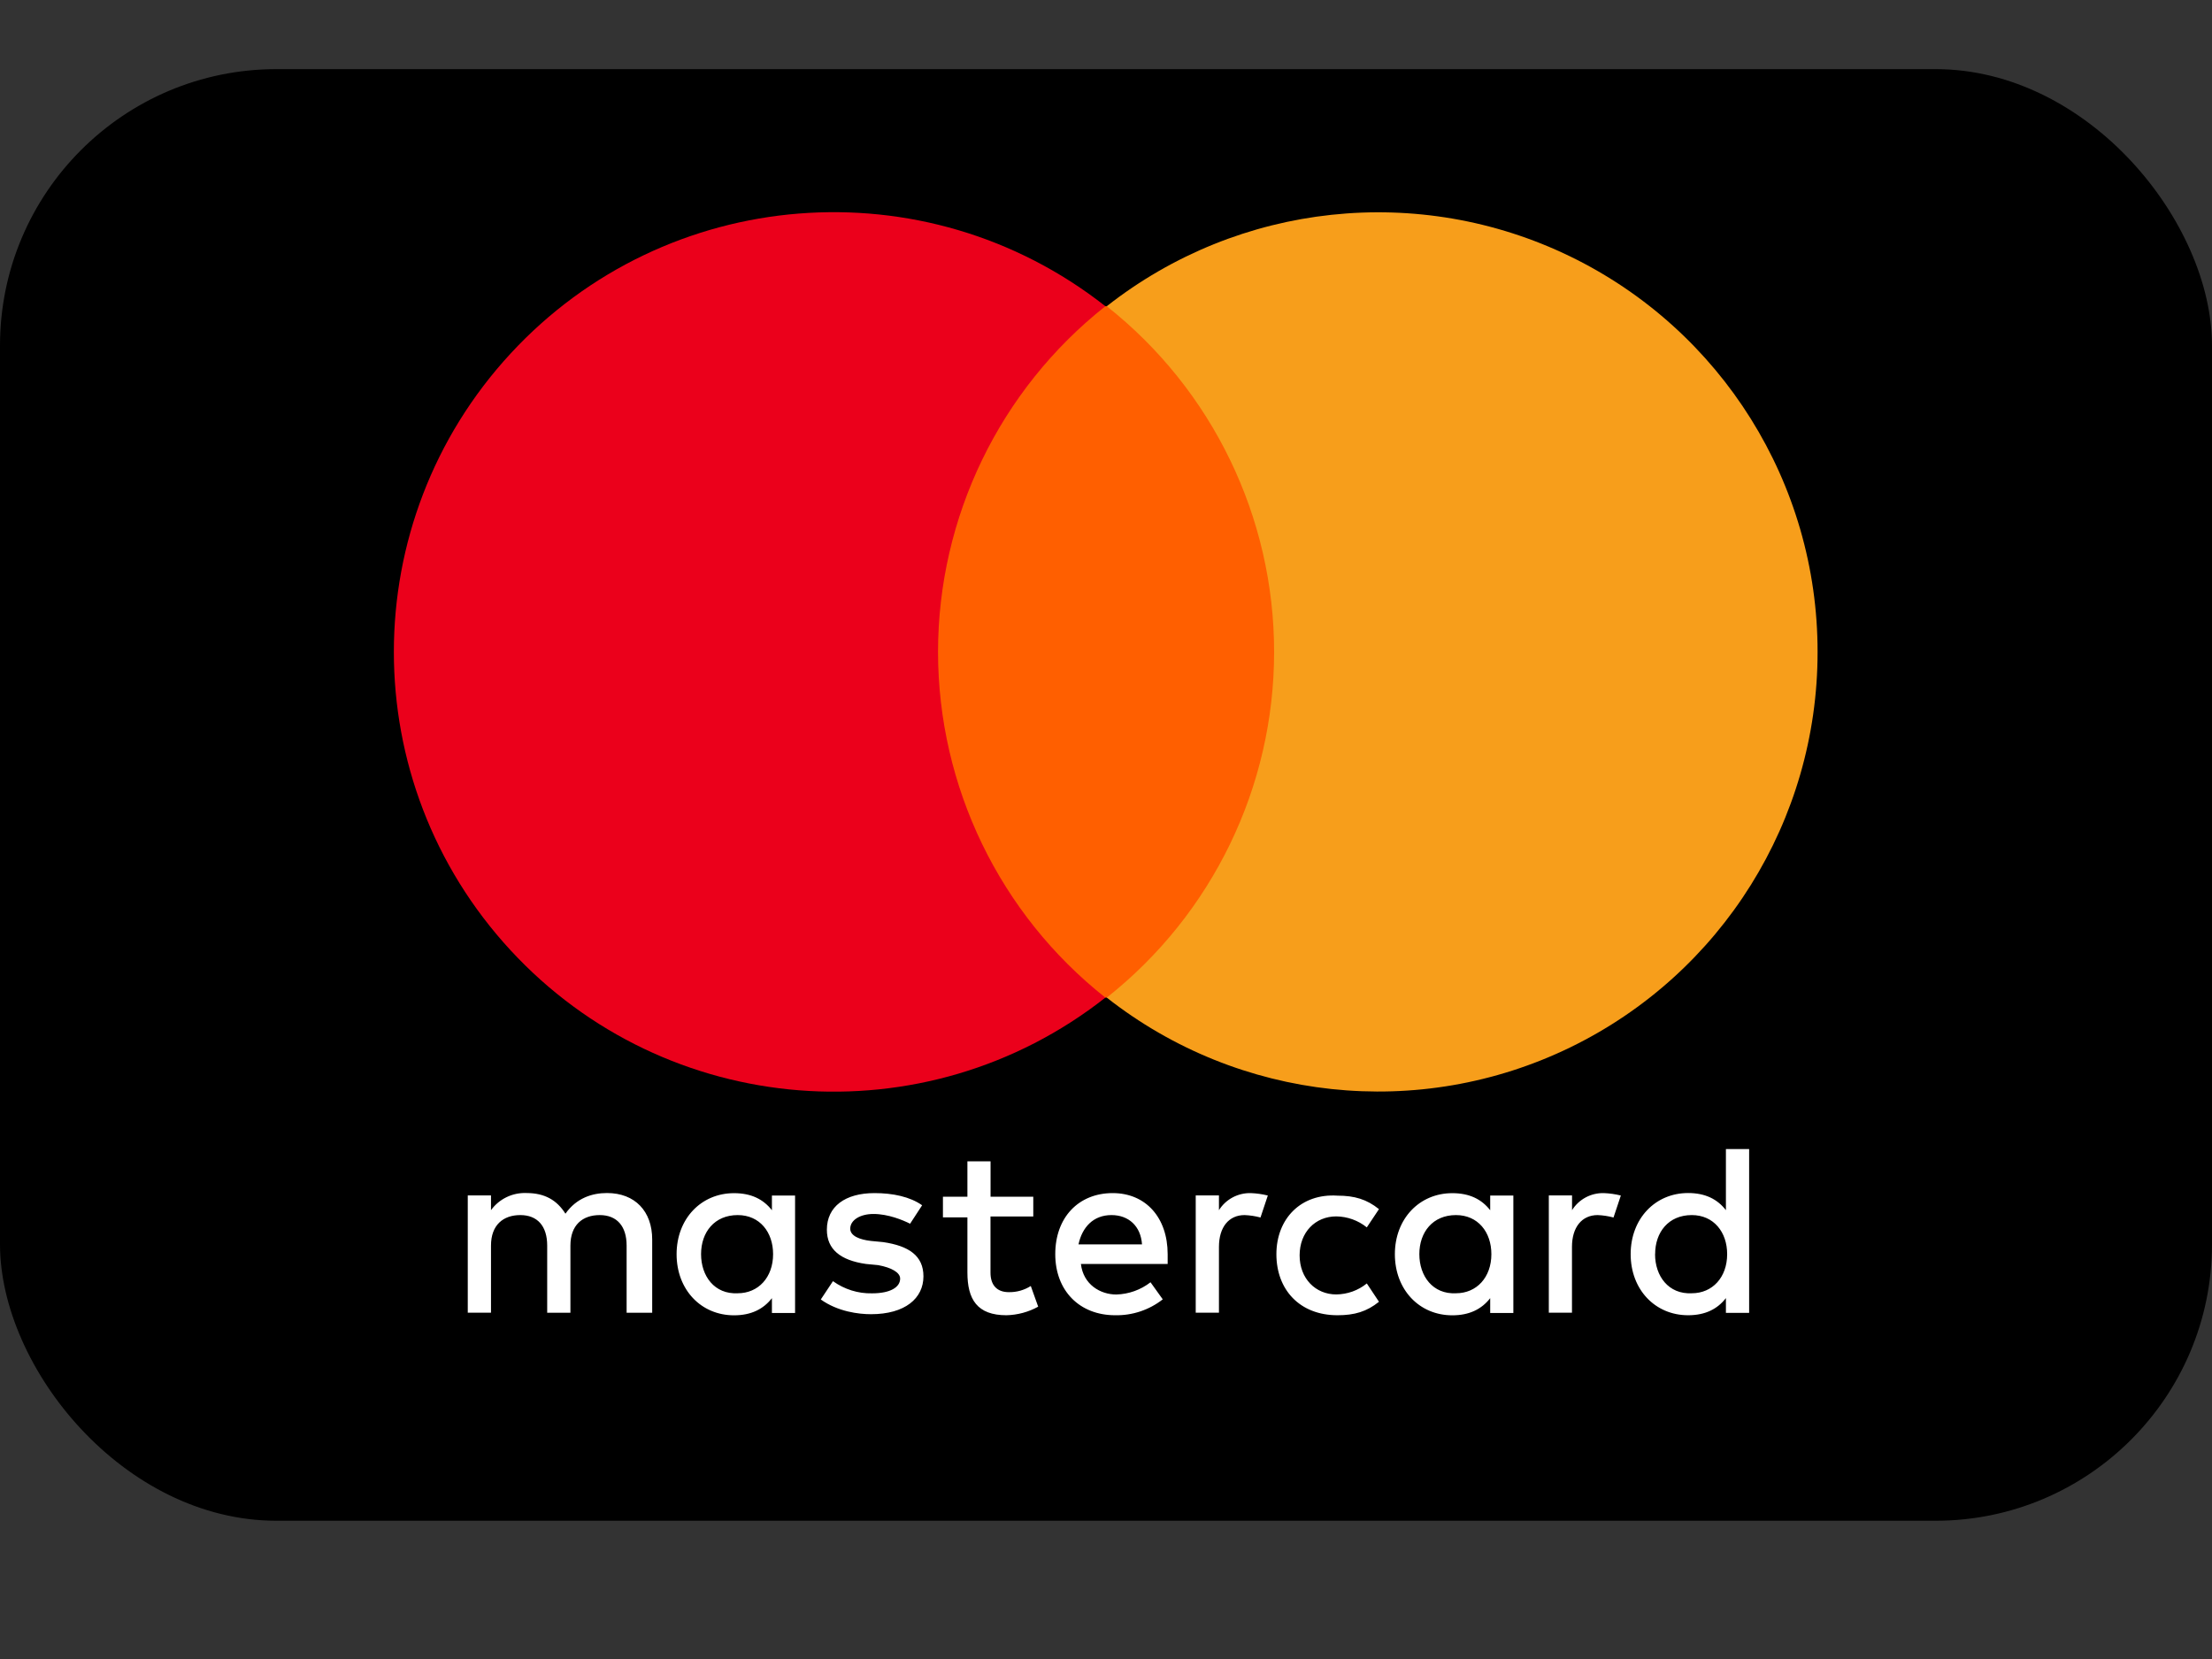 <svg width="32" height="24" viewBox="0 0 32 24" fill="none" xmlns="http://www.w3.org/2000/svg">
<rect x="0" y="0" width="32" height="24" fill="#333333" stroke="none"/>
<rect y="1" width="32" height="21" rx="4" fill="black"/>
<path fill-rule="evenodd" clip-rule="evenodd" d="M25.304 18.143V16.623H24.968V17.507C24.845 17.348 24.67 17.259 24.421 17.259C23.944 17.259 23.59 17.631 23.59 18.143C23.59 18.655 23.943 19.027 24.421 19.027C24.668 19.027 24.845 18.938 24.968 18.779V18.993H25.304V18.143ZM14.33 17.312H14.948L14.948 17.315V17.598H14.329V18.41C14.329 18.587 14.418 18.693 14.594 18.693C14.707 18.695 14.817 18.664 14.912 18.604L15.019 18.903C14.878 18.981 14.721 19.023 14.56 19.027C14.136 19.027 13.995 18.797 13.995 18.408V17.611H13.641V17.312H13.995V16.8H14.33V17.312ZM9.435 17.931V18.991H9.065V18.019C9.065 17.737 8.923 17.578 8.676 17.578C8.428 17.578 8.252 17.721 8.252 18.019V18.991H7.916V18.019C7.916 17.737 7.775 17.578 7.527 17.578C7.28 17.578 7.103 17.721 7.103 18.019V18.99H6.767V17.294H7.103V17.507C7.221 17.344 7.414 17.251 7.615 17.259C7.882 17.259 8.057 17.363 8.18 17.558C8.34 17.33 8.568 17.259 8.781 17.259C9.187 17.259 9.435 17.524 9.435 17.931ZM18.094 17.26C17.908 17.256 17.733 17.349 17.634 17.507V17.294H17.298V18.99H17.634V18.038C17.634 17.755 17.775 17.578 18.005 17.578C18.083 17.581 18.16 17.593 18.235 17.613L18.341 17.295C18.26 17.275 18.177 17.263 18.094 17.26ZM12.651 17.26C12.916 17.26 13.164 17.312 13.34 17.436L13.166 17.703C13.06 17.65 12.85 17.562 12.636 17.562C12.442 17.562 12.3 17.651 12.3 17.775C12.3 17.881 12.44 17.934 12.599 17.952L12.776 17.969C13.146 18.023 13.359 18.165 13.359 18.464C13.359 18.782 13.094 19.012 12.599 19.012C12.421 19.012 12.121 18.975 11.874 18.799L12.05 18.534C12.215 18.652 12.413 18.715 12.616 18.71C12.881 18.71 13.022 18.621 13.022 18.497C13.022 18.409 12.899 18.338 12.704 18.302L12.527 18.285C12.157 18.232 11.962 18.073 11.962 17.79C11.962 17.454 12.227 17.26 12.651 17.26ZM18.465 18.144C18.465 18.656 18.801 19.027 19.349 19.027C19.596 19.027 19.773 18.974 19.949 18.832L19.773 18.567C19.648 18.669 19.492 18.724 19.331 18.726C19.032 18.726 18.801 18.497 18.801 18.161C18.801 17.825 19.029 17.597 19.331 17.597C19.492 17.599 19.648 17.655 19.773 17.756L19.949 17.492C19.773 17.35 19.596 17.297 19.349 17.297C18.819 17.262 18.465 17.632 18.465 18.144ZM15.266 18.143C15.266 17.613 15.602 17.26 16.097 17.26V17.26C16.574 17.26 16.892 17.613 16.892 18.144V18.285H15.637C15.672 18.585 15.92 18.727 16.149 18.727C16.329 18.722 16.502 18.66 16.644 18.55L16.821 18.797C16.625 18.951 16.381 19.032 16.132 19.027C15.619 19.027 15.266 18.674 15.266 18.143ZM16.079 17.578C16.327 17.578 16.503 17.737 16.521 18.002H15.602C15.655 17.754 15.816 17.578 16.079 17.578ZM11.502 17.295V18.143V18.994H11.167V18.78C11.043 18.939 10.866 19.028 10.619 19.028C10.141 19.028 9.788 18.657 9.788 18.144C9.788 17.632 10.142 17.261 10.619 17.261C10.868 17.261 11.043 17.349 11.167 17.508V17.295H11.502ZM10.142 18.143C10.142 17.825 10.336 17.578 10.672 17.578C10.991 17.578 11.184 17.825 11.184 18.143C11.184 18.479 10.971 18.709 10.672 18.709C10.336 18.726 10.142 18.461 10.142 18.143ZM22.742 17.507C22.841 17.349 23.015 17.256 23.201 17.26H23.201C23.284 17.263 23.367 17.275 23.448 17.295L23.342 17.613C23.267 17.593 23.19 17.581 23.113 17.578C22.883 17.578 22.741 17.755 22.741 18.038V18.99H22.406V17.294H22.742V17.507ZM21.893 18.143V17.295H21.558V17.508C21.434 17.349 21.259 17.261 21.01 17.261C20.533 17.261 20.179 17.632 20.179 18.144C20.179 18.657 20.532 19.028 21.01 19.028C21.257 19.028 21.434 18.939 21.558 18.78V18.994H21.893V18.143ZM21.063 17.578C20.727 17.578 20.533 17.825 20.533 18.143C20.533 18.461 20.727 18.726 21.063 18.709C21.362 18.709 21.575 18.479 21.575 18.143C21.575 17.825 21.382 17.578 21.063 17.578ZM24.474 17.578C24.138 17.578 23.944 17.825 23.944 18.143H23.943C23.943 18.461 24.138 18.726 24.474 18.709C24.773 18.709 24.986 18.479 24.986 18.143C24.986 17.825 24.792 17.578 24.474 17.578Z" fill="white"/>
<rect x="12.951" y="4.43" width="6.132" height="10.002" fill="#FF5F00"/>
<path d="M13.57 9.431C13.571 7.482 14.462 5.64 15.991 4.43C13.383 2.379 9.637 2.678 7.386 5.115C5.135 7.552 5.135 11.31 7.386 13.747C9.637 16.184 13.383 16.483 15.991 14.432C14.462 13.223 13.571 11.38 13.57 9.431Z" fill="#EB001B"/>
<path d="M26.294 9.431C26.296 11.865 24.907 14.086 22.718 15.151C20.529 16.215 17.925 15.936 16.011 14.432C17.54 13.223 18.432 11.381 18.432 9.431C18.432 7.482 17.54 5.639 16.011 4.43C17.925 2.926 20.529 2.647 22.718 3.711C24.907 4.776 26.296 6.997 26.294 9.431Z" fill="#F79E1B"/>
</svg>
